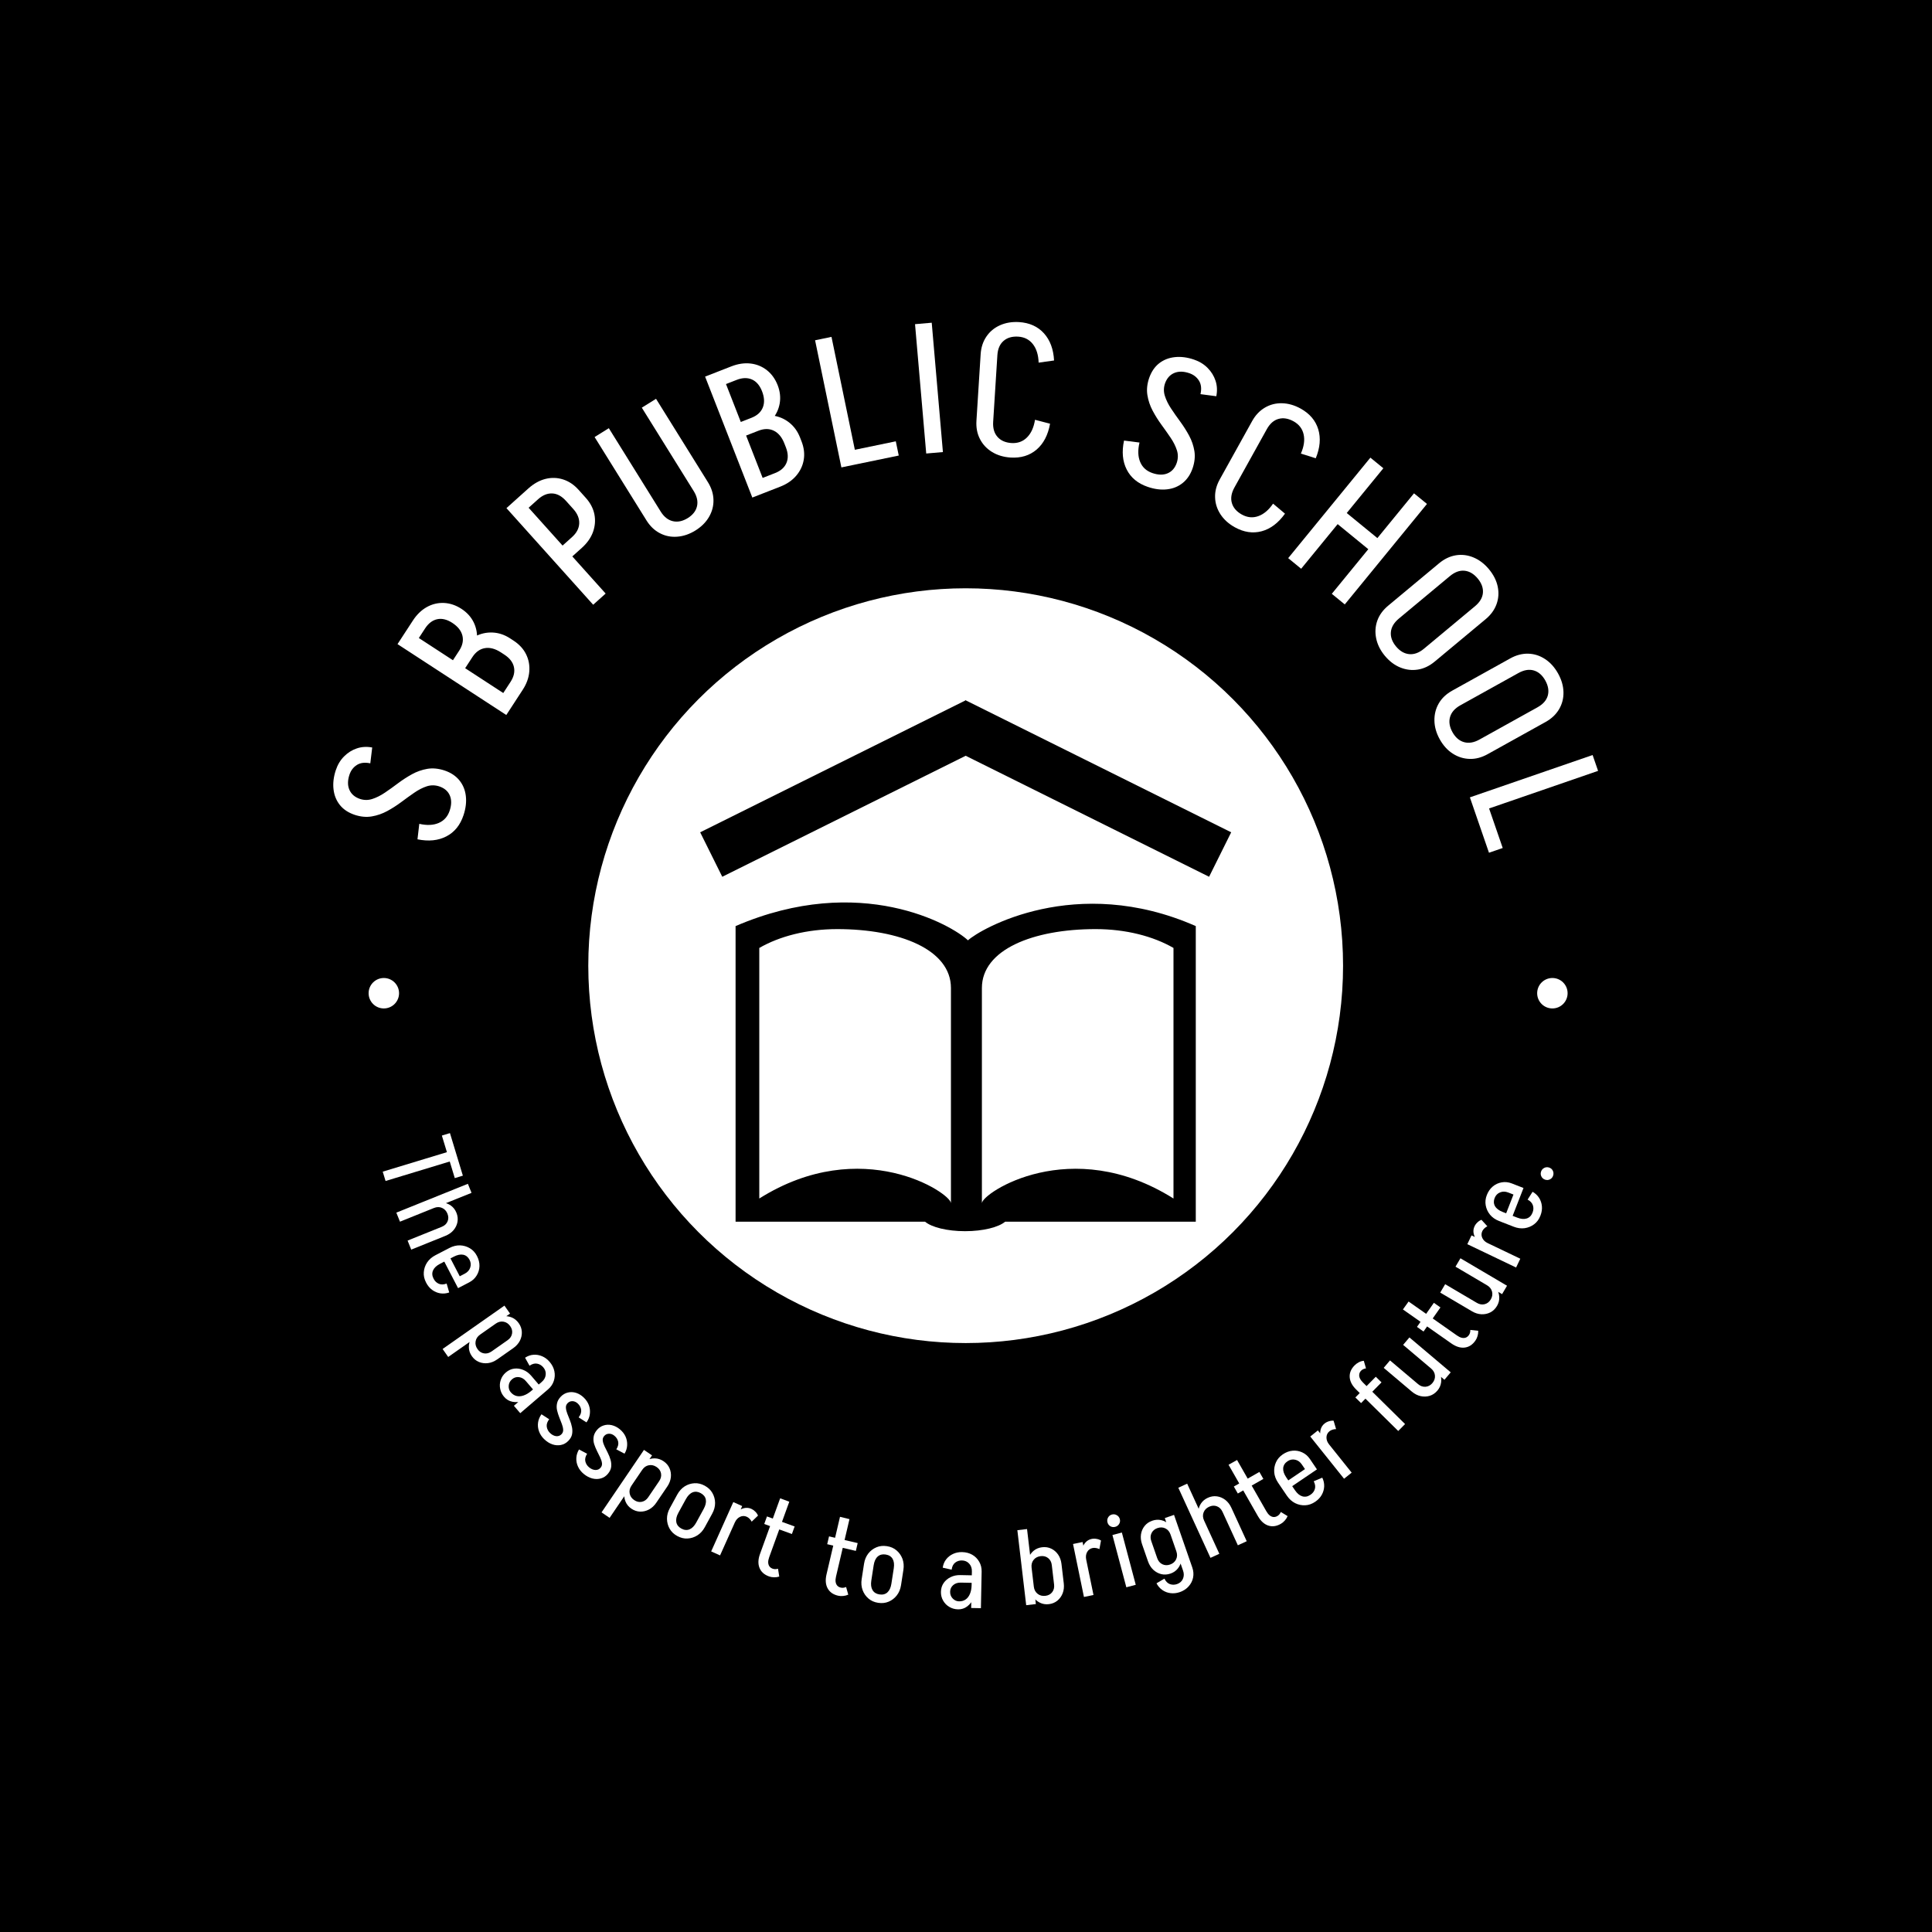 <svg xmlns="http://www.w3.org/2000/svg" version="1.1" xmlns:xlink="http://www.w3.org/1999/xlink" xmlns:svgjs="http://svgjs.dev/svgjs" width="1500" height="1500" viewBox="0 0 1500 1500"><rect width="1500" height="1500" fill="#000000"></rect><g transform="matrix(0.667,0,0,0.667,249.5,249.5)"><svg viewBox="0 0 280 280" data-background-color="#ffffff" preserveAspectRatio="xMidYMid meet" height="1500" width="1500" xmlns="http://www.w3.org/2000/svg" xmlns:xlink="http://www.w3.org/1999/xlink"><g id="tight-bounds" transform="matrix(1,0,0,1,0.14,0.14)"><svg viewBox="0 0 279.72 279.72" height="279.72" width="279.72"><g><svg viewBox="0 0 279.72 279.72" height="279.72" width="279.72"><g><svg viewBox="0 0 279.72 279.72" height="279.72" width="279.72"><g id="textblocktransform"><svg viewBox="0 0 279.72 279.72" height="279.72" width="279.72" id="textblock"><g><svg viewBox="0 0 279.72 279.72" height="279.72" width="279.72"><g transform="matrix(1,0,0,1,57.447,57.447)"><svg viewBox="0 0 164.827 164.827" height="164.827" width="164.827"><g id="icon-0"><circle r="82" cx="82.413" cy="82.413" fill="#ffffff" data-fill-palette-color="accent"></circle><svg xmlns="http://www.w3.org/2000/svg" xmlns:xlink="http://www.w3.org/1999/xlink" version="1.1" x="24.724" y="24.724" viewBox="0 0 100 100" enable-background="new 0 0 100 100" xml:space="preserve" height="115.379" width="115.379" class="icon-xg-0" data-fill-palette-color="quaternary" id="xg-0"><polygon points="95.84,33.255 50,10.469 4.16,33.255 0,24.883 49.935,0.059 49.955,0 50,0.026 50.045,0 50.065,0.059 100,24.883 " fill="#000000" data-fill-palette-color="quaternary"></polygon><path d="M50.43 45.228c-3.001-2.865-20.215-12.826-43.763-2.683 0 0.163 0 2.969 0 7.266V98.21H42.35c1.218 1.041 4.128 1.79 7.533 1.79 3.418 0 6.321-0.749 7.552-1.79h35.898V49.811c0-4.297 0-7.103 0-7.266C70.749 32.598 52.708 43.125 50.43 45.228zM47.227 94.739c0-1.907-16.745-13.06-36.094-0.892V46.66c3.828-2.207 8.984-3.548 14.674-3.548 11.836 0 21.419 3.88 21.419 11.094V94.739zM89.134 93.848c-19.336-12.168-36.08-1.016-36.08 0.892V54.206c0-7.214 9.59-11.094 21.412-11.094 5.69 0 10.847 1.341 14.668 3.548V93.848z" fill="#000000" data-fill-palette-color="quaternary"></path></svg></g></svg></g><g id="text-0"><path d="M26.666 97.461l-1.146 3.456c-0.938-0.311-1.856-0.321-2.752-0.03-0.899 0.297-1.803 0.759-2.712 1.386-0.909 0.627-1.849 1.303-2.819 2.03-0.979 0.731-1.999 1.385-3.061 1.961-1.062 0.576-2.179 0.964-3.35 1.163-1.18 0.204-2.427 0.088-3.742-0.347v0l1.146-3.456c0.913 0.302 1.818 0.305 2.717 0.008 0.897-0.291 1.806-0.747 2.728-1.37 0.922-0.623 1.869-1.3 2.841-2.034 0.97-0.727 1.98-1.38 3.029-1.96 1.049-0.58 2.164-0.972 3.344-1.176 1.178-0.198 2.437-0.075 3.777 0.369zM8.306 103.649l-1.145 3.456c-1.398-0.463-2.483-1.173-3.257-2.131-0.778-0.966-1.243-2.105-1.397-3.416-0.158-1.32 0.007-2.714 0.494-4.182v0l2.968 0.983c-0.421 1.27-0.422 2.375-0.004 3.314 0.418 0.939 1.199 1.598 2.341 1.976zM25.444 100.892l1.145-3.456c1.366 0.453 2.445 1.161 3.238 2.124 0.793 0.964 1.267 2.098 1.422 3.404 0.162 1.307-0.005 2.708-0.5 4.201v0l-3.006-0.996c0.421-1.27 0.428-2.373 0.023-3.307-0.406-0.935-1.18-1.591-2.322-1.97zM10.911 92.453l-0.418 3.442c-1.185-0.251-2.159-0.131-2.924 0.36-0.765 0.49-1.298 1.192-1.6 2.104v0l-2.968-0.983c0.393-1.187 0.992-2.182 1.796-2.985 0.798-0.805 1.72-1.385 2.766-1.74 1.045-0.355 2.162-0.421 3.348-0.198zM20.747 112.404l0.393-3.365c1.646 0.376 3.052 0.313 4.216-0.187 1.164-0.5 1.96-1.394 2.387-2.683v0l3.006 0.996c-0.713 2.151-1.954 3.684-3.723 4.6-1.763 0.917-3.856 1.131-6.279 0.639z" fill="#ffffff" data-fill-palette-color="primary"></path><path d="M32.291 73.034v0l-2.484-1.619c0.727-1.115 0.961-2.207 0.701-3.274-0.263-1.062-0.997-1.986-2.202-2.772v0l1.987-3.05c1.206 0.786 2.099 1.773 2.681 2.962 0.572 1.191 0.804 2.466 0.697 3.825-0.105 1.368-0.565 2.677-1.38 3.928zM43.606 79.926l-2.12 3.253-2.644-1.724 2.119-3.253zM32.681 72.806l-2.12 3.253-2.654-1.728 2.12-3.254zM41.637 69.241l-1.988 3.05-0.803-0.523 1.988-3.05zM40.868 68.74l-1.988 3.05c-1.228-0.8-2.387-1.11-3.476-0.929-1.089 0.181-1.997 0.829-2.723 1.945v0l-2.485-1.618c0.815-1.251 1.83-2.198 3.045-2.844 1.211-0.639 2.484-0.93 3.817-0.871 1.334 0.059 2.604 0.481 3.81 1.267zM22.396 66.587l-1.899 2.915-2.645-1.724 1.9-2.915zM30.327 62.341v0l-1.987 3.05c-1.166-0.76-2.265-1.031-3.299-0.813-1.036 0.223-1.918 0.893-2.645 2.009v0l-2.644-1.724c0.844-1.296 1.853-2.271 3.026-2.927 1.17-0.65 2.414-0.947 3.734-0.889 1.315 0.063 2.587 0.494 3.815 1.294zM39.615 72.269l1.988-3.05c1.251 0.815 2.165 1.808 2.742 2.978 0.577 1.171 0.809 2.429 0.694 3.775-0.111 1.34-0.588 2.658-1.433 3.954v0l-2.645-1.724c0.727-1.115 0.973-2.195 0.739-3.239-0.229-1.04-0.924-1.938-2.085-2.694zM42.032 82.342l-1.988 3.051-23.635-15.401 1.988-3.05z" fill="#ffffff" data-fill-palette-color="primary"></path><path d="M46.982 38.488l-3.039 2.728-2.109-2.349 3.04-2.728zM56.475 49.063l-3.04 2.728-2.115-2.356 3.039-2.729zM57.338 38.232l-2.71 2.432-1.603-1.786 2.709-2.432zM55.734 36.446v0l-2.709 2.432c-0.93-1.036-1.927-1.578-2.991-1.625-1.064-0.048-2.091 0.373-3.082 1.262v0l-2.108-2.349c1.171-1.051 2.408-1.741 3.711-2.071 1.298-0.325 2.575-0.287 3.829 0.113 1.254 0.401 2.371 1.147 3.35 2.238zM54.601 40.634l2.71-2.432c0.997 1.111 1.623 2.306 1.877 3.587 0.25 1.275 0.151 2.548-0.298 3.819-0.459 1.27-1.274 2.431-2.445 3.482v0l-2.116-2.357c0.991-0.889 1.51-1.875 1.56-2.958 0.049-1.083-0.38-2.13-1.288-3.141zM61.631 59.004l-2.709 2.432-18.844-20.992 2.709-2.432z" fill="#ffffff" data-fill-palette-color="primary"></path><path d="M83.873 34.836l-3.092 1.923-11.291-18.145 3.092-1.923zM73.614 41.219l-3.091 1.924-11.291-18.145 3.091-1.924zM80.76 36.725l3.091-1.923c0.774 1.244 1.177 2.522 1.209 3.832 0.035 1.316-0.287 2.554-0.967 3.715-0.671 1.162-1.663 2.151-2.976 2.968v0l-1.673-2.689c1.13-0.703 1.812-1.575 2.044-2.614 0.232-1.039-0.01-2.136-0.728-3.289zM70.502 43.109v0l3.091-1.924c0.718 1.153 1.6 1.852 2.646 2.095 1.046 0.244 2.138 0.012 3.274-0.695v0l1.673 2.689c-1.313 0.817-2.647 1.275-4.003 1.375-1.352 0.105-2.611-0.149-3.777-0.763-1.162-0.607-2.13-1.533-2.904-2.777z" fill="#ffffff" data-fill-palette-color="primary"></path><path d="M94.388 23.582v0l-1.078-2.762c1.24-0.484 2.065-1.236 2.476-2.255 0.404-1.017 0.345-2.195-0.179-3.535v0l3.391-1.325c0.523 1.34 0.675 2.663 0.457 3.969-0.228 1.302-0.781 2.474-1.659 3.517-0.881 1.052-2.017 1.849-3.408 2.391zM99.581 35.771l-3.617 1.412-1.148-2.94 3.617-1.413zM94.838 23.624l-3.617 1.412-1.152-2.95 3.617-1.412zM104.196 25.935l-3.391 1.324-0.349-0.892 3.392-1.325zM103.862 25.08l-3.391 1.324c-0.533-1.365-1.295-2.291-2.287-2.777-0.991-0.486-2.107-0.487-3.346-0.003v0l-1.079-2.762c1.39-0.543 2.767-0.723 4.131-0.541 1.357 0.185 2.561 0.689 3.611 1.513 1.051 0.824 1.838 1.906 2.361 3.246zM90.093 12.581l-3.242 1.266-1.148-2.941 3.241-1.265zM99.013 13.743v0l-3.391 1.324c-0.506-1.296-1.243-2.157-2.21-2.58-0.973-0.421-2.079-0.39-3.319 0.094v0l-1.149-2.94c1.441-0.563 2.829-0.769 4.165-0.62 1.33 0.152 2.514 0.635 3.554 1.449 1.033 0.816 1.817 1.907 2.35 3.273zM100.79 27.222l3.392-1.325c0.543 1.39 0.709 2.73 0.496 4.018-0.212 1.288-0.756 2.446-1.631 3.474-0.87 1.025-2.025 1.819-3.466 2.382v0l-1.148-2.941c1.24-0.484 2.068-1.219 2.484-2.204 0.419-0.979 0.376-2.114-0.127-3.404zM96.894 36.82l-3.391 1.324-10.261-26.276 3.391-1.325z" fill="#ffffff" data-fill-palette-color="primary"></path><path d="M125.318 29.017l-10.074 2.084-0.64-3.092 10.074-2.084zM116.419 30.858l-3.565 0.737-5.715-27.624 3.565-0.738z" fill="#ffffff" data-fill-palette-color="primary"></path><path d="M134.914 28.262l-3.627 0.314-2.431-28.104 3.628-0.314z" fill="#ffffff" data-fill-palette-color="primary"></path><path d="M145.831 21.724l-3.634-0.23 0.917-14.504 3.634 0.23zM146.748 7.22l-3.634-0.23c0.092-1.463 0.51-2.74 1.253-3.832 0.736-1.085 1.72-1.902 2.954-2.45 1.241-0.555 2.633-0.783 4.177-0.686v0l-0.2 3.16c-1.329-0.084-2.396 0.222-3.201 0.92-0.812 0.696-1.262 1.736-1.349 3.118zM142.2 21.454v0l3.633 0.23c-0.087 1.382 0.227 2.477 0.945 3.283 0.71 0.806 1.73 1.251 3.058 1.336v0l-0.199 3.15c-1.543-0.098-2.895-0.503-4.057-1.216-1.154-0.713-2.028-1.651-2.621-2.814-0.601-1.156-0.854-2.479-0.759-3.969zM159.065 8.363l-3.354 0.465c-0.055-1.688-0.472-3.028-1.252-4.021-0.779-0.999-1.846-1.542-3.201-1.627v0l0.2-3.161c2.261 0.143 4.063 0.954 5.404 2.434 1.335 1.472 2.07 3.442 2.203 5.91zM154.925 21.248v0l3.271 0.854c-0.445 2.458-1.423 4.333-2.932 5.625-1.517 1.292-3.406 1.866-5.668 1.724v0l0.2-3.151c1.355 0.086 2.483-0.318 3.381-1.211 0.899-0.893 1.481-2.173 1.748-3.841z" fill="#ffffff" data-fill-palette-color="primary"></path><path d="M189.151 31.834l-3.445-1.181c0.32-0.935 0.34-1.852 0.059-2.752-0.288-0.902-0.741-1.81-1.358-2.725-0.617-0.915-1.285-1.862-2.002-2.84-0.721-0.986-1.364-2.013-1.929-3.081-0.565-1.068-0.942-2.188-1.13-3.362-0.192-1.182-0.064-2.428 0.386-3.738v0l3.444 1.181c-0.312 0.91-0.324 1.815-0.036 2.717 0.282 0.9 0.729 1.813 1.342 2.741 0.613 0.928 1.281 1.882 2.005 2.862 0.717 0.978 1.36 1.994 1.929 3.049 0.569 1.055 0.95 2.174 1.143 3.356 0.186 1.18 0.05 2.437-0.408 3.773zM183.15 13.412l-3.444-1.18c0.477-1.393 1.199-2.471 2.164-3.235 0.974-0.768 2.117-1.222 3.43-1.362 1.322-0.144 2.714 0.034 4.177 0.536v0l-1.014 2.957c-1.266-0.434-2.37-0.446-3.313-0.037-0.943 0.409-1.61 1.183-2 2.321zM185.733 30.577l3.444 1.18c-0.466 1.361-1.186 2.433-2.158 3.216-0.972 0.783-2.111 1.245-3.418 1.388-1.309 0.148-2.708-0.032-4.196-0.543v0l1.027-2.995c1.266 0.434 2.368 0.453 3.307 0.056 0.939-0.396 1.603-1.163 1.994-2.302zM194.319 16.131l-3.438-0.453c0.263-1.182 0.153-2.158-0.329-2.928-0.483-0.77-1.179-1.31-2.089-1.622v0l1.014-2.957c1.183 0.405 2.172 1.014 2.967 1.827 0.797 0.806 1.368 1.734 1.711 2.783 0.344 1.049 0.399 2.166 0.164 3.35zM174.269 25.764l3.361 0.427c-0.392 1.642-0.345 3.048 0.143 4.217 0.488 1.169 1.374 1.974 2.659 2.415v0l-1.027 2.995c-2.143-0.735-3.664-1.991-4.561-3.77-0.899-1.772-1.091-3.867-0.575-6.284z" fill="#ffffff" data-fill-palette-color="primary"></path><path d="M198.236 35.996l-3.183-1.767 7.055-12.706 3.183 1.767zM205.291 23.29l-3.183-1.767c0.712-1.281 1.637-2.256 2.776-2.923 1.13-0.664 2.37-0.979 3.721-0.945 1.359 0.032 2.715 0.423 4.066 1.173v0l-1.537 2.769c-1.164-0.646-2.259-0.828-3.286-0.544-1.032 0.28-1.885 1.026-2.557 2.237zM195.072 34.193v0l3.184 1.768c-0.672 1.211-0.858 2.335-0.557 3.371 0.295 1.033 1.025 1.873 2.189 2.519v0l-1.532 2.76c-1.352-0.751-2.399-1.697-3.142-2.84-0.736-1.139-1.123-2.362-1.159-3.667-0.046-1.302 0.293-2.606 1.017-3.911zM215.925 29.61l-3.229-1.02c0.675-1.548 0.873-2.937 0.596-4.168-0.275-1.237-1.006-2.185-2.193-2.845v0l1.537-2.768c1.981 1.1 3.26 2.606 3.836 4.518 0.574 1.903 0.391 3.997-0.547 6.283zM206.654 39.471v0l2.588 2.175c-1.457 2.029-3.145 3.303-5.064 3.821-1.924 0.516-3.877 0.224-5.858-0.876v0l1.533-2.76c1.187 0.659 2.379 0.779 3.573 0.358 1.195-0.421 2.271-1.327 3.228-2.718z" fill="#ffffff" data-fill-palette-color="primary"></path><path d="M228.273 50.125l-9.477-7.752 1.973-2.412 9.477 7.752zM222.231 61.366l-2.818-2.305 17.86-21.835 2.819 2.305zM212.754 53.614l-2.818-2.305 17.86-21.835 2.818 2.305z" fill="#ffffff" data-fill-palette-color="primary"></path><path d="M241.743 73.81l-2.33-2.798 11.138-9.273 2.33 2.798zM233.961 64.462l-2.33-2.798 11.138-9.272 2.33 2.798zM252.85 64.563v0l-2.33-2.798c1.064-0.886 1.64-1.86 1.728-2.921 0.087-1.061-0.295-2.104-1.146-3.127v0l2.434-2.026c1.007 1.209 1.648 2.473 1.923 3.792 0.277 1.31 0.194 2.581-0.248 3.816-0.447 1.239-1.234 2.327-2.361 3.264zM245.068 55.216l-2.33-2.799c1.126-0.938 2.339-1.514 3.639-1.729 1.298-0.206 2.571-0.049 3.817 0.47 1.256 0.521 2.378 1.375 3.368 2.564v0l-2.434 2.026c-0.856-1.028-1.814-1.596-2.874-1.702-1.06-0.106-2.122 0.283-3.186 1.17zM239.444 70.986l2.33 2.798c-1.147 0.955-2.363 1.534-3.647 1.737-1.289 0.207-2.557 0.06-3.805-0.441-1.258-0.502-2.39-1.357-3.396-2.566v0l2.434-2.027c0.852 1.023 1.813 1.584 2.882 1.682 1.07 0.098 2.137-0.296 3.202-1.183zM231.662 61.639v0l2.33 2.798c-1.064 0.886-1.646 1.864-1.744 2.934-0.098 1.07 0.281 2.119 1.138 3.147v0l-2.434 2.027c-0.989-1.188-1.621-2.452-1.895-3.79-0.275-1.328-0.196-2.61 0.237-3.845 0.432-1.226 1.221-2.316 2.368-3.271z" fill="#ffffff" data-fill-palette-color="primary"></path><path d="M253.236 93.925l-1.769-3.182 12.669-7.039 1.768 3.183zM247.328 83.293l-1.768-3.183 12.669-7.038 1.768 3.182zM265.869 86.906v0l-1.768-3.183c1.211-0.673 1.958-1.522 2.241-2.548 0.283-1.027 0.102-2.122-0.545-3.286v0l2.769-1.538c0.764 1.375 1.159 2.737 1.184 4.084 0.028 1.338-0.29 2.572-0.954 3.703-0.67 1.134-1.646 2.057-2.927 2.768zM259.962 76.274l-1.768-3.183c1.281-0.712 2.58-1.053 3.896-1.023 1.314 0.039 2.535 0.43 3.663 1.173 1.137 0.745 2.081 1.794 2.832 3.145v0l-2.768 1.538c-0.65-1.17-1.485-1.905-2.507-2.207-1.021-0.302-2.137-0.116-3.348 0.557zM251.503 90.723l1.768 3.183c-1.305 0.725-2.607 1.068-3.906 1.027-1.305-0.037-2.524-0.417-3.657-1.141-1.142-0.727-2.095-1.778-2.859-3.153v0l2.768-1.538c0.647 1.164 1.486 1.893 2.52 2.188 1.033 0.295 2.155 0.106 3.366-0.566zM245.595 80.091v0l1.769 3.182c-1.211 0.673-1.964 1.526-2.259 2.559-0.295 1.033-0.118 2.135 0.532 3.304v0l-2.769 1.538c-0.751-1.352-1.137-2.71-1.157-4.076-0.023-1.356 0.293-2.601 0.949-3.734 0.652-1.124 1.631-2.048 2.935-2.773z" fill="#ffffff" data-fill-palette-color="primary"></path><path d="M253.565 115.32l-3.354-9.725 2.985-1.03 3.353 9.726zM250.603 106.729l-1.187-3.442 26.667-9.197 1.187 3.442z" fill="#ffffff" data-fill-palette-color="primary"></path><path d="M10.129 145.845c0-1.826 1.48-3.307 3.307-3.306 1.826 0 3.307 1.48 3.307 3.306 0 1.826-1.48 3.307-3.307 3.307-1.826 0-3.307-1.48-3.307-3.307z" fill="#ffffff" data-fill-palette-color="primary"></path><path d="M264.035 145.845c0-1.826 1.48-3.307 3.307-3.306 1.826 0 3.307 1.48 3.306 3.306 0 1.826-1.48 3.307-3.306 3.307-1.826 0-3.307-1.48-3.307-3.307z" fill="#ffffff" data-fill-palette-color="primary"></path></g><g id="text-1"><path d="M28.853 186.018l-2.808-9.245 1.757-0.533 2.807 9.245zM13.812 186.644l-0.616-2.027 15.702-4.768 0.615 2.027z" fill="#ffffff" data-fill-palette-color="primary"></path><path d="M16.943 195.485l-0.792-1.964 10.898-4.393 0.792 1.964zM19.39 201.556l-0.792-1.964 7.428-2.994 0.791 1.964zM26.817 198.562l-0.791-1.964c0.605-0.244 1.022-0.629 1.251-1.157 0.23-0.527 0.225-1.087-0.013-1.68v0l1.949-0.209c0.269 0.667 0.344 1.329 0.224 1.986-0.119 0.657-0.404 1.254-0.855 1.791-0.459 0.533-1.048 0.944-1.765 1.233zM24.324 192.51l-0.347-0.86c0.736-0.297 1.455-0.409 2.158-0.338 0.707 0.063 1.33 0.287 1.869 0.672 0.539 0.384 0.942 0.907 1.209 1.568v0l-1.949 0.209c-0.249-0.617-0.645-1.041-1.187-1.272-0.545-0.237-1.129-0.23-1.753 0.021zM16.943 195.485l-0.792-1.964 15.547-6.267 0.792 1.965z" fill="#ffffff" data-fill-palette-color="primary"></path><path d="M29.564 209.926l-3.657-7.045 1.342-0.697 3.657 7.045zM22.644 208.768l-0.055-0.107 1.629-0.846 0.055 0.107zM25.622 204.654l-0.976-1.88 3.035-1.575 0.976 1.88zM30.906 209.229l-0.976-1.88 1.075-0.557 0.975 1.879zM31.98 208.671v0l-0.975-1.879c0.609-0.316 1.008-0.758 1.197-1.327 0.199-0.565 0.148-1.137-0.152-1.716v0l1.611-0.837c0.387 0.746 0.571 1.487 0.553 2.225-0.019 0.737-0.222 1.418-0.61 2.044-0.378 0.628-0.92 1.125-1.624 1.49zM27.081 208.931v0l0.562 1.935c-0.634 0.223-1.275 0.287-1.924 0.192-0.645-0.104-1.235-0.351-1.77-0.74-0.535-0.389-0.97-0.905-1.305-1.55v0l1.629-0.846c0.257 0.495 0.629 0.848 1.117 1.057 0.487 0.209 1.051 0.193 1.691-0.048zM28.639 203.088l-0.976-1.88c0.788-0.409 1.567-0.601 2.337-0.577 0.773 0.03 1.485 0.241 2.134 0.631 0.646 0.384 1.16 0.943 1.541 1.677v0l-1.611 0.837c-0.316-0.609-0.773-0.978-1.37-1.107-0.6-0.12-1.285 0.02-2.055 0.419zM24.646 202.774v0l0.976 1.88c-0.758 0.393-1.257 0.869-1.498 1.426-0.244 0.566-0.208 1.153 0.108 1.762v0l-1.629 0.845c-0.381-0.734-0.543-1.476-0.485-2.225 0.055-0.756 0.295-1.46 0.721-2.113 0.435-0.65 1.038-1.175 1.807-1.575z" fill="#ffffff" data-fill-palette-color="primary"></path><path d="M26.208 223.147l3.831-2.687 1.216 1.734-3.831 2.687zM39.642 213.724l1.216 1.734-9.619 6.747-1.216-1.734zM40.337 221.231l1.217 1.734-3.485 2.444-1.216-1.734zM36.853 223.675v0l1.216 1.734c-0.639 0.448-1.304 0.717-1.995 0.809-0.696 0.086-1.354 0.001-1.976-0.253-0.616-0.258-1.131-0.681-1.544-1.27v0l1.237-1.521c0.367 0.523 0.834 0.832 1.402 0.927 0.573 0.091 1.126-0.051 1.66-0.426zM33.827 219.256v0l0.533 0.76c-0.556 0.39-0.883 0.878-0.981 1.464-0.107 0.585 0.03 1.149 0.412 1.694v0l-1.237 1.521c-0.409-0.583-0.623-1.21-0.64-1.879-0.023-0.665 0.128-1.31 0.455-1.933 0.328-0.633 0.814-1.175 1.458-1.627zM41.554 222.965l-1.217-1.734c0.534-0.375 0.853-0.845 0.957-1.41 0.104-0.566-0.027-1.11-0.394-1.633v0l1.851-0.646c0.413 0.589 0.636 1.217 0.669 1.884 0.033 0.667-0.11 1.313-0.427 1.938-0.327 0.623-0.806 1.157-1.439 1.601zM37.753 217.635l-0.533-0.759c0.65-0.456 1.325-0.728 2.026-0.818 0.703-0.099 1.36-0.022 1.973 0.231 0.612 0.252 1.123 0.67 1.532 1.253v0l-1.851 0.646c-0.382-0.545-0.864-0.868-1.444-0.971-0.585-0.107-1.152 0.032-1.703 0.418z" fill="#ffffff" data-fill-palette-color="primary"></path><path d="M43.074 237.095l-1.378-1.609 6.084-5.207 1.377 1.609zM39.579 233.555v0l1.43-1.012c0.363 0.424 0.781 0.695 1.253 0.813 0.472 0.118 0.983 0.083 1.532-0.103 0.558-0.186 1.121-0.521 1.687-1.007v0l0.707 0.763c-0.797 0.682-1.611 1.158-2.443 1.427-0.836 0.264-1.62 0.325-2.353 0.182-0.723-0.142-1.328-0.496-1.813-1.063zM41.009 232.543l-1.43 1.012c-0.455-0.531-0.743-1.121-0.864-1.769-0.131-0.649-0.089-1.287 0.127-1.915 0.206-0.628 0.575-1.169 1.106-1.623v0l1.352 1.471c-0.449 0.385-0.693 0.855-0.732 1.409-0.038 0.555 0.109 1.027 0.441 1.415zM41.3 229.719l-1.352-1.471c0.552-0.472 1.155-0.75 1.809-0.833 0.655-0.083 1.308 0.009 1.961 0.274 0.653 0.256 1.237 0.685 1.752 1.287v0l-1.169 1.147c-0.424-0.495-0.917-0.782-1.478-0.858-0.571-0.078-1.079 0.074-1.523 0.454zM46.557 232.759l-2.256-2.636 1.169-1.147 2.329 2.72zM46.188 233.009l-0.707-0.763 2.284-1.954 0.675 0.789zM49.119 231.92v0l-1.377-1.609c0.521-0.446 0.809-0.967 0.865-1.563 0.065-0.596-0.114-1.141-0.539-1.637v0l1.38-1.181c0.547 0.638 0.894 1.319 1.043 2.041 0.149 0.722 0.106 1.432-0.129 2.129-0.226 0.698-0.64 1.305-1.243 1.82zM45.09 226.78v0l-0.967-1.735c0.588-0.388 1.201-0.603 1.838-0.644 0.633-0.046 1.257 0.062 1.871 0.324 0.614 0.262 1.159 0.672 1.635 1.228v0l-1.379 1.181c-0.376-0.439-0.825-0.705-1.347-0.799-0.517-0.097-1.067 0.051-1.651 0.445z" fill="#ffffff" data-fill-palette-color="primary"></path><path d="M52.032 241.677v0c0.272-0.28 0.395-0.61 0.371-0.99-0.02-0.375-0.116-0.792-0.29-1.251-0.173-0.459-0.358-0.934-0.555-1.425-0.197-0.501-0.357-1.008-0.479-1.52-0.117-0.517-0.12-1.03-0.008-1.54 0.107-0.515 0.38-0.999 0.82-1.453v0c0 0 0.048 0.047 0.145 0.141 0.096 0.094 0.219 0.213 0.369 0.358 0.15 0.145 0.297 0.288 0.441 0.429 0.145 0.141 0.268 0.26 0.369 0.358 0.096 0.094 0.145 0.141 0.145 0.141v0c-0.267 0.275-0.388 0.602-0.364 0.982 0.02 0.385 0.116 0.802 0.29 1.251 0.178 0.454 0.368 0.934 0.57 1.44 0.202 0.506 0.355 1.015 0.457 1.527 0.107 0.517 0.115 1.03 0.023 1.54-0.093 0.501-0.366 0.985-0.821 1.452v0c0 0-0.048-0.047-0.145-0.14-0.101-0.098-0.227-0.22-0.376-0.365-0.15-0.145-0.297-0.288-0.441-0.429-0.145-0.141-0.268-0.26-0.369-0.358-0.101-0.098-0.152-0.148-0.152-0.148zM48.26 242.723v0l1.286-1.324c0.41 0.398 0.848 0.627 1.315 0.687 0.467 0.05 0.857-0.086 1.171-0.409v0l1.483 1.44c-0.454 0.468-0.985 0.763-1.592 0.887-0.602 0.128-1.221 0.084-1.856-0.13-0.636-0.214-1.238-0.598-1.807-1.151zM53.36 234.925l-1.469-1.427c0.445-0.458 0.959-0.756 1.542-0.892 0.578-0.142 1.173-0.117 1.784 0.074 0.612 0.2 1.168 0.544 1.67 1.031v0l-1.279 1.316c-0.347-0.337-0.73-0.517-1.149-0.539-0.428-0.022-0.795 0.123-1.099 0.437zM47.689 237.332l1.678 1.082c-0.42 0.539-0.598 1.074-0.533 1.605 0.074 0.531 0.312 0.992 0.712 1.38v0l-1.286 1.324c-0.511-0.497-0.881-1.062-1.109-1.695-0.228-0.634-0.294-1.275-0.199-1.923 0.095-0.639 0.341-1.229 0.737-1.773zM57.465 239.094l-1.699-1.088c0.429-0.558 0.612-1.098 0.547-1.619-0.069-0.517-0.304-0.97-0.705-1.359v0l1.279-1.317c0.521 0.506 0.893 1.069 1.116 1.688 0.213 0.62 0.277 1.254 0.192 1.902-0.081 0.643-0.324 1.241-0.73 1.793z" fill="#ffffff" data-fill-palette-color="primary"></path><path d="M60.546 248.932v0c0.247-0.302 0.341-0.641 0.284-1.018-0.052-0.372-0.184-0.779-0.397-1.222-0.212-0.442-0.438-0.899-0.676-1.372-0.24-0.482-0.443-0.973-0.608-1.472-0.161-0.505-0.208-1.016-0.141-1.534 0.062-0.522 0.292-1.028 0.692-1.518v0c0 0 0.052 0.043 0.156 0.127 0.104 0.085 0.237 0.193 0.399 0.325 0.161 0.132 0.32 0.261 0.477 0.389 0.156 0.128 0.289 0.236 0.398 0.326 0.104 0.085 0.156 0.128 0.156 0.127v0c-0.242 0.297-0.335 0.634-0.277 1.01 0.053 0.382 0.185 0.789 0.396 1.222 0.216 0.437 0.447 0.899 0.692 1.385 0.245 0.486 0.441 0.98 0.587 1.481 0.152 0.506 0.203 1.016 0.155 1.533-0.049 0.507-0.28 1.013-0.692 1.518v0c0 0-0.052-0.043-0.156-0.128-0.109-0.089-0.245-0.2-0.406-0.331-0.161-0.132-0.32-0.261-0.477-0.389-0.156-0.128-0.289-0.236-0.398-0.325-0.109-0.089-0.164-0.134-0.164-0.134zM56.878 250.299v0l1.167-1.429c0.443 0.361 0.899 0.552 1.369 0.57 0.469 0.01 0.846-0.16 1.132-0.508v0l1.601 1.307c-0.412 0.505-0.916 0.845-1.509 1.02-0.589 0.179-1.209 0.189-1.861 0.031-0.652-0.159-1.285-0.489-1.899-0.991zM61.286 242.09l-1.586-1.294c0.404-0.495 0.89-0.836 1.459-1.023 0.564-0.191 1.158-0.218 1.784-0.08 0.627 0.147 1.211 0.441 1.753 0.883v0l-1.161 1.423c-0.375-0.306-0.772-0.452-1.191-0.439-0.429 0.015-0.781 0.191-1.058 0.53zM55.844 244.978l1.765 0.932c-0.372 0.573-0.503 1.121-0.393 1.646 0.12 0.523 0.396 0.961 0.829 1.314v0l-1.167 1.429c-0.552-0.451-0.969-0.982-1.251-1.593-0.282-0.612-0.403-1.245-0.364-1.899 0.04-0.644 0.234-1.254 0.581-1.829zM65.735 245.89l-1.786-0.937c0.38-0.593 0.515-1.146 0.405-1.661-0.114-0.509-0.387-0.94-0.819-1.293v0l1.161-1.423c0.563 0.459 0.982 0.988 1.257 1.586 0.266 0.599 0.384 1.225 0.355 1.878-0.025 0.648-0.216 1.264-0.573 1.85z" fill="#ffffff" data-fill-palette-color="primary"></path><path d="M60.74 258.649l2.629-3.872 1.752 1.19-2.629 3.872zM69.958 245.074l1.752 1.19-6.6 9.72-1.752-1.19zM73.271 251.846l1.752 1.19-2.391 3.521-1.752-1.19zM70.88 255.367v0l1.752 1.19c-0.438 0.645-0.964 1.133-1.579 1.464-0.62 0.327-1.266 0.482-1.936 0.464-0.667-0.022-1.299-0.236-1.894-0.64v0l0.617-1.86c0.528 0.359 1.075 0.482 1.639 0.369 0.568-0.118 1.035-0.447 1.401-0.987zM66.484 252.309v0l0.767 0.521c-0.381 0.562-0.514 1.134-0.398 1.717 0.107 0.585 0.436 1.064 0.987 1.438v0l-0.617 1.86c-0.59-0.4-1.011-0.91-1.266-1.529-0.258-0.614-0.344-1.27-0.26-1.969 0.083-0.708 0.345-1.387 0.787-2.038zM75.023 253.036l-1.752-1.19c0.366-0.54 0.498-1.092 0.395-1.658-0.103-0.566-0.419-1.028-0.948-1.387v0l1.502-1.26c0.595 0.404 1.026 0.912 1.293 1.524 0.267 0.612 0.363 1.267 0.288 1.964-0.084 0.699-0.344 1.368-0.778 2.007zM69.58 249.401l-0.768-0.521c0.446-0.656 0.98-1.151 1.605-1.483 0.622-0.342 1.264-0.503 1.926-0.485 0.662 0.019 1.288 0.228 1.877 0.629v0l-1.502 1.26c-0.551-0.374-1.116-0.506-1.694-0.395-0.585 0.107-1.066 0.438-1.444 0.995z" fill="#ffffff" data-fill-palette-color="primary"></path><path d="M83.158 261.899l-1.858-1.017 1.642-2.999 1.858 1.017zM77.425 258.761l-1.857-1.017 1.642-2.999 1.857 1.017zM82.355 254.503l-0.124-0.068 0.882-1.61 0.123 0.068zM77.255 263.818l-0.124-0.067 0.887-1.619 0.123 0.068zM79.058 255.779l-1.858-1.017c0.417-0.761 0.955-1.352 1.614-1.772 0.662-0.412 1.372-0.636 2.128-0.674 0.751-0.041 1.489 0.137 2.215 0.533v0l-0.882 1.61c-0.602-0.329-1.185-0.384-1.749-0.164-0.562 0.229-1.052 0.724-1.468 1.484zM84.79 258.918v0l-1.858-1.017c0.417-0.761 0.573-1.438 0.469-2.032-0.113-0.591-0.477-1.054-1.09-1.39v0l0.881-1.61c0.725 0.397 1.273 0.923 1.643 1.578 0.376 0.658 0.569 1.377 0.579 2.156 0.001 0.782-0.207 1.554-0.624 2.315zM75.577 257.726v0l1.858 1.017c-0.41 0.749-0.56 1.422-0.45 2.019 0.116 0.6 0.475 1.065 1.077 1.394v0l-0.887 1.619c-0.725-0.397-1.273-0.923-1.642-1.578-0.376-0.658-0.567-1.38-0.574-2.165-0.004-0.776 0.202-1.545 0.618-2.306zM81.31 260.864l1.858 1.017c-0.417 0.761-0.953 1.349-1.61 1.764-0.665 0.418-1.377 0.645-2.133 0.683-0.751 0.041-1.489-0.137-2.214-0.534v0l0.886-1.619c0.613 0.336 1.201 0.389 1.763 0.161 0.556-0.232 1.039-0.723 1.45-1.472z" fill="#ffffff" data-fill-palette-color="primary"></path><path d="M86.494 267.997l-1.933-0.866 4.808-10.721 1.932 0.866zM89.713 260.819l-0.866-0.388c0.325-0.724 0.734-1.318 1.23-1.78 0.498-0.469 1.028-0.773 1.591-0.912 0.563-0.138 1.102-0.092 1.618 0.14v0l-0.984 1.725c-0.497-0.223-0.989-0.219-1.475 0.013-0.49 0.237-0.861 0.638-1.114 1.202zM94.738 259.348l-1.375 1.317c-0.109-0.218-0.259-0.425-0.451-0.622-0.192-0.197-0.395-0.343-0.61-0.439v0l0.984-1.725c0.325 0.146 0.614 0.349 0.865 0.609 0.261 0.257 0.456 0.544 0.587 0.86z" fill="#ffffff" data-fill-palette-color="primary"></path><path d="M97.159 268.412l-1.991-0.721 4.381-12.1 1.985 0.74zM102.103 263.348l-6.012-2.177 0.594-1.64 6.012 2.177zM95.174 267.672v0l1.992 0.721c-0.153 0.424-0.226 0.801-0.217 1.133 0.015 0.334 0.102 0.616 0.262 0.846 0.166 0.232 0.401 0.403 0.705 0.513v0l-0.8 1.673c-1.024-0.371-1.709-0.987-2.055-1.849-0.346-0.862-0.308-1.874 0.113-3.037zM99.083 270.889v0l0.272 1.708c-0.371 0.116-0.751 0.168-1.14 0.155-0.385-0.003-0.751-0.068-1.099-0.194v0l0.8-1.673c0.19 0.069 0.381 0.102 0.574 0.101 0.187-0.004 0.385-0.036 0.593-0.097z" fill="#ffffff" data-fill-palette-color="primary"></path><path d="M111.679 272.627l-2.062-0.483 2.936-12.53 2.058 0.503zM115.997 267.02l-6.225-1.459 0.398-1.699 6.225 1.459zM109.622 272.124v0l2.062 0.483c-0.103 0.439-0.131 0.822-0.083 1.151 0.054 0.33 0.174 0.6 0.359 0.81 0.192 0.211 0.446 0.353 0.76 0.426v0l-0.598 1.756c-1.061-0.248-1.813-0.78-2.257-1.596-0.444-0.815-0.525-1.825-0.243-3.03zM113.88 274.862v0l0.47 1.664c-0.355 0.159-0.726 0.255-1.114 0.288-0.383 0.042-0.754 0.02-1.114-0.064v0l0.598-1.756c0.196 0.046 0.391 0.057 0.583 0.033 0.186-0.026 0.378-0.081 0.577-0.165z" fill="#ffffff" data-fill-palette-color="primary"></path><path d="M125.809 274.495l-2.094-0.323 0.523-3.379 2.093 0.323zM119.35 273.497l-2.093-0.324 0.522-3.379 2.093 0.324zM122.535 267.815l-0.14-0.022 0.281-1.814 0.139 0.022zM120.912 278.31l-0.139-0.021 0.282-1.824 0.139 0.021zM119.869 270.138l-2.093-0.324c0.133-0.857 0.437-1.596 0.914-2.216 0.482-0.613 1.073-1.066 1.772-1.359 0.692-0.294 1.446-0.379 2.263-0.252v0l-0.28 1.814c-0.678-0.105-1.245 0.042-1.701 0.441-0.451 0.407-0.742 1.038-0.875 1.896zM126.328 271.136v0l-2.093-0.323c0.133-0.857 0.049-1.547-0.252-2.07-0.308-0.517-0.807-0.829-1.498-0.936v0l0.28-1.814c0.817 0.126 1.511 0.434 2.082 0.924 0.577 0.491 1.003 1.101 1.279 1.831 0.267 0.735 0.335 1.532 0.202 2.388zM117.26 273.153v0l2.093 0.324c-0.13 0.844-0.042 1.528 0.265 2.051 0.313 0.525 0.809 0.839 1.486 0.944v0l-0.282 1.824c-0.817-0.126-1.511-0.434-2.081-0.924-0.577-0.491-1.003-1.104-1.277-1.84-0.268-0.729-0.336-1.522-0.204-2.379zM123.719 274.152l2.093 0.323c-0.133 0.857-0.437 1.593-0.913 2.206-0.484 0.619-1.075 1.076-1.773 1.369-0.692 0.294-1.446 0.379-2.264 0.252v0l0.282-1.824c0.691 0.107 1.262-0.043 1.713-0.449 0.444-0.408 0.731-1.033 0.862-1.877z" fill="#ffffff" data-fill-palette-color="primary"></path><path d="M143.17 279.465l-2.118-0.042 0.16-8.006 2.117 0.042zM138.202 279.719v0l0.196-1.741c0.558 0.011 1.038-0.121 1.44-0.395 0.402-0.274 0.716-0.678 0.942-1.212 0.233-0.54 0.356-1.183 0.371-1.929v0l1.04-0.02c-0.021 1.049-0.207 1.973-0.56 2.773-0.359 0.8-0.835 1.426-1.429 1.878-0.587 0.446-1.254 0.661-2 0.646zM138.398 277.978l-0.196 1.741c-0.699-0.014-1.331-0.191-1.896-0.532-0.572-0.334-1.02-0.79-1.345-1.368-0.332-0.572-0.49-1.207-0.476-1.906v0l1.998-0.031c-0.012 0.592 0.177 1.086 0.565 1.484 0.389 0.398 0.839 0.602 1.35 0.612zM136.483 275.882l-1.998 0.031c0.014-0.726 0.209-1.361 0.582-1.905 0.374-0.544 0.877-0.971 1.509-1.281 0.625-0.317 1.334-0.468 2.127-0.452v0l0.078 1.635c-0.652-0.013-1.194 0.165-1.624 0.533-0.438 0.375-0.663 0.854-0.674 1.439zM142.25 273.979l-3.469-0.069-0.078-1.635 3.58 0.071zM142.191 274.422l-1.04 0.02 0.06-3.005 1.039 0.02zM143.328 271.509v0l-2.117-0.042c0.014-0.686-0.184-1.248-0.592-1.686-0.401-0.445-0.928-0.674-1.58-0.687v0l0.036-1.815c0.84 0.017 1.58 0.21 2.217 0.578 0.638 0.369 1.139 0.873 1.504 1.513 0.371 0.633 0.548 1.346 0.532 2.139zM136.81 271.097v0l-1.939-0.432c0.101-0.697 0.349-1.298 0.742-1.801 0.387-0.503 0.882-0.897 1.486-1.181 0.604-0.284 1.273-0.419 2.006-0.404v0l-0.036 1.815c-0.578-0.011-1.076 0.147-1.493 0.475-0.417 0.321-0.672 0.831-0.766 1.528z" fill="#ffffff" data-fill-palette-color="primary"></path><path d="M153.74 266.92l-2.103 0.248-0.548-4.648 2.104-0.247zM153.738 266.9l1.374 11.669-2.103 0.248-1.375-11.669zM160.676 269.851l0.498 4.227-2.104 0.247-0.497-4.227zM160.676 269.851l-2.103 0.247c-0.076-0.648-0.339-1.152-0.788-1.511-0.449-0.36-0.99-0.503-1.624-0.429v0l0.31-1.935c0.715-0.084 1.373 0.018 1.976 0.305 0.603 0.288 1.104 0.72 1.503 1.296 0.394 0.583 0.636 1.259 0.726 2.027zM154.181 270.666l-0.921 0.109c-0.093-0.788-0.012-1.512 0.242-2.171 0.247-0.665 0.626-1.208 1.139-1.627 0.513-0.419 1.123-0.67 1.83-0.754v0l-0.31 1.935c-0.661 0.078-1.174 0.348-1.54 0.811-0.372 0.464-0.519 1.029-0.44 1.697zM159.07 274.325v0l2.104-0.247c0.091 0.775 0.013 1.488-0.236 2.14-0.255 0.653-0.641 1.193-1.16 1.619-0.519 0.42-1.136 0.672-1.85 0.756v0l-0.752-1.811c0.634-0.075 1.128-0.339 1.481-0.793 0.352-0.461 0.49-1.016 0.413-1.664zM153.745 274.891v0l0.921-0.108c0.079 0.674 0.354 1.194 0.823 1.558 0.464 0.372 1.026 0.519 1.687 0.441v0l0.752 1.811c-0.708 0.083-1.36-0.026-1.958-0.328-0.597-0.295-1.092-0.735-1.486-1.318-0.401-0.589-0.648-1.274-0.739-2.056z" fill="#ffffff" data-fill-palette-color="primary"></path><path d="M167.632 276.6l-2.074 0.427-2.37-11.508 2.074-0.427zM166.046 268.895l-0.929 0.191c-0.16-0.777-0.175-1.498-0.044-2.163 0.129-0.672 0.382-1.229 0.758-1.67 0.376-0.441 0.841-0.719 1.394-0.833v0l0.211 1.975c-0.533 0.11-0.93 0.401-1.19 0.873-0.258 0.479-0.325 1.021-0.2 1.627zM169.262 264.763l-0.345 1.873c-0.216-0.114-0.459-0.194-0.73-0.241-0.271-0.047-0.521-0.047-0.751 0v0l-0.211-1.975c0.349-0.072 0.702-0.076 1.058-0.012 0.362 0.056 0.688 0.174 0.979 0.355z" fill="#ffffff" data-fill-palette-color="primary"></path><path d="M176.815 274.383l-2.046 0.544-3.02-11.355 2.047-0.544zM172.351 261.795v0c-0.37 0.099-0.719 0.056-1.047-0.129-0.323-0.193-0.533-0.474-0.631-0.844v0c-0.1-0.377-0.058-0.729 0.126-1.057 0.189-0.336 0.469-0.553 0.839-0.651v0c0.377-0.1 0.731-0.052 1.062 0.146 0.336 0.189 0.553 0.472 0.653 0.849v0c0.099 0.37 0.049 0.721-0.148 1.051-0.193 0.323-0.477 0.534-0.854 0.635z" fill="#ffffff" data-fill-palette-color="primary"></path><path d="M189.122 270.69l-2.001 0.695-3.991-11.501 2.001-0.694zM181.48 268.603l-2.001 0.694-1.296-3.735 2.001-0.694zM180.184 264.868v0l-2.001 0.694c-0.254-0.73-0.33-1.444-0.231-2.141 0.108-0.692 0.371-1.3 0.788-1.821 0.417-0.522 0.971-0.903 1.664-1.143v0l1.123 1.606c-0.603 0.209-1.032 0.575-1.284 1.097-0.253 0.522-0.273 1.091-0.059 1.708zM185.26 263.159v0l-0.886 0.308c-0.22-0.635-0.596-1.081-1.127-1.339-0.53-0.257-1.104-0.279-1.72-0.065v0l-1.123-1.606c0.661-0.229 1.316-0.268 1.966-0.117 0.65 0.151 1.228 0.474 1.735 0.968 0.51 0.485 0.895 1.102 1.155 1.851zM179.479 269.297l2.001-0.694c0.214 0.616 0.583 1.054 1.107 1.313 0.522 0.253 1.085 0.275 1.688 0.065v0l0.113 1.957c-0.692 0.24-1.364 0.285-2.014 0.133-0.653-0.158-1.236-0.475-1.75-0.951-0.508-0.479-0.889-1.086-1.145-1.823zM185.633 267.097l0.886-0.307c0.258 0.743 0.338 1.466 0.241 2.169-0.094 0.694-0.348 1.306-0.762 1.834-0.412 0.535-0.949 0.916-1.61 1.145v0l-0.113-1.957c0.616-0.214 1.052-0.589 1.307-1.126 0.257-0.53 0.274-1.117 0.051-1.758zM187.098 271.318l2.001-0.694c0.258 0.743 0.316 1.474 0.174 2.192-0.144 0.712-0.465 1.346-0.963 1.903-0.495 0.563-1.133 0.98-1.914 1.252v0l-0.605-1.744c0.603-0.209 1.027-0.588 1.271-1.135 0.242-0.554 0.254-1.145 0.036-1.774zM181.324 274.059l1.719-1.013c0.299 0.615 0.7 1.013 1.204 1.194 0.502 0.175 1.016 0.17 1.544-0.013v0l0.605 1.744c-0.673 0.234-1.344 0.31-2.013 0.229-0.669-0.081-1.267-0.308-1.794-0.68-0.536-0.376-0.958-0.863-1.266-1.461z" fill="#ffffff" data-fill-palette-color="primary"></path><path d="M194.976 267.646l-1.925 0.883-4.899-10.679 1.925-0.883zM200.926 264.917l-1.926 0.883-3.339-7.278 1.925-0.884zM197.586 257.638l-1.925 0.884c-0.272-0.593-0.677-0.991-1.214-1.196-0.538-0.205-1.097-0.174-1.677 0.092v0l-0.301-1.937c0.654-0.3 1.312-0.406 1.974-0.317 0.662 0.088 1.272 0.345 1.829 0.77 0.554 0.434 0.992 1.002 1.315 1.704zM191.658 260.414l-0.843 0.386c-0.331-0.721-0.477-1.435-0.438-2.14 0.03-0.709 0.224-1.342 0.582-1.898 0.359-0.557 0.862-0.983 1.51-1.281v0l0.301 1.937c-0.605 0.278-1.01 0.693-1.216 1.246-0.211 0.556-0.177 1.139 0.104 1.75zM194.976 267.646l-1.925 0.883-6.989-15.235 1.925-0.883z" fill="#ffffff" data-fill-palette-color="primary"></path><path d="M205.201 258.424l-1.839 1.051-6.385-11.174 1.849-1.033zM204.543 251.377l-5.552 3.173-0.866-1.515 5.552-3.173zM203.352 259.457v0l1.839-1.051c0.224 0.391 0.465 0.691 0.723 0.9 0.264 0.205 0.536 0.321 0.815 0.347 0.284 0.023 0.567-0.045 0.846-0.205v0l0.759 1.693c-0.946 0.54-1.859 0.663-2.74 0.369-0.881-0.294-1.628-0.979-2.242-2.053zM208.335 258.561v0l1.477 0.898c-0.152 0.358-0.358 0.681-0.619 0.97-0.252 0.291-0.538 0.528-0.859 0.712v0l-0.759-1.693c0.175-0.1 0.325-0.224 0.449-0.373 0.118-0.145 0.222-0.317 0.311-0.514z" fill="#ffffff" data-fill-palette-color="primary"></path><path d="M216.186 249.308l-6.57 4.453-0.849-1.252 6.571-4.453zM215.842 256.315l-0.1 0.068-1.03-1.519 0.101-0.068zM211.409 253.837l-1.753 1.188-1.918-2.83 1.753-1.188zM215.338 248.056l-1.754 1.188-0.679-1.002 1.754-1.188zM214.659 247.054v0l-1.754 1.188c-0.385-0.568-0.87-0.913-1.456-1.035-0.585-0.132-1.147-0.015-1.687 0.351v0l-1.019-1.502c0.696-0.471 1.411-0.741 2.145-0.808 0.734-0.067 1.435 0.055 2.101 0.367 0.668 0.303 1.225 0.782 1.67 1.439zM215.487 251.89v0l1.857-0.783c0.296 0.604 0.434 1.233 0.414 1.887-0.029 0.653-0.205 1.268-0.528 1.845-0.324 0.577-0.786 1.069-1.388 1.476v0l-1.029-1.519c0.462-0.313 0.768-0.724 0.919-1.232 0.151-0.508 0.069-1.066-0.245-1.674zM209.503 251.023l-1.754 1.189c-0.498-0.735-0.78-1.486-0.845-2.254-0.06-0.772 0.066-1.503 0.378-2.193 0.306-0.687 0.802-1.262 1.486-1.726v0l1.019 1.502c-0.568 0.385-0.881 0.881-0.94 1.49-0.049 0.61 0.169 1.274 0.656 1.992zM209.656 255.025v0l1.753-1.188c0.479 0.707 1.009 1.148 1.591 1.322 0.591 0.176 1.17 0.072 1.737-0.312v0l1.03 1.519c-0.685 0.464-1.403 0.711-2.154 0.741-0.757 0.034-1.484-0.123-2.182-0.47-0.696-0.356-1.288-0.894-1.775-1.612z" fill="#ffffff" data-fill-palette-color="primary"></path><path d="M223.73 250.015l-1.654 1.324-7.341-9.174 1.654-1.323zM218.815 243.873l-0.74 0.593c-0.496-0.619-0.837-1.255-1.023-1.908-0.19-0.657-0.218-1.268-0.084-1.831 0.134-0.564 0.422-1.022 0.863-1.376v0l1.086 1.664c-0.425 0.34-0.646 0.78-0.663 1.318-0.013 0.544 0.174 1.057 0.561 1.54zM219.801 238.73l0.544 1.826c-0.244-0.003-0.497 0.036-0.759 0.117-0.263 0.081-0.486 0.195-0.669 0.342v0l-1.086-1.664c0.278-0.223 0.591-0.387 0.937-0.491 0.348-0.115 0.692-0.158 1.033-0.13z" fill="#ffffff" data-fill-palette-color="primary"></path><path d="M235.334 239.458l-1.487 1.508-9.149-9.022 1.487-1.508zM230.214 230.401l-4.44 4.502-1.243-1.225 4.44-4.502zM226.185 230.436l-1.487 1.508c-0.871-0.859-1.336-1.752-1.396-2.679-0.059-0.927 0.294-1.778 1.059-2.553v0l1.42 1.145c-0.227 0.23-0.36 0.49-0.401 0.78-0.046 0.286-0.001 0.58 0.135 0.884 0.135 0.303 0.358 0.608 0.67 0.915zM226.366 225.714l0.475 1.644c-0.214 0.035-0.406 0.091-0.577 0.168-0.18 0.077-0.341 0.188-0.483 0.331v0l-1.42-1.145c0.26-0.263 0.558-0.484 0.894-0.663 0.336-0.188 0.706-0.3 1.111-0.335z" fill="#ffffff" data-fill-palette-color="primary"></path><path d="M234.909 222.253l1.367-1.618 8.975 7.584-1.367 1.618zM230.691 227.245l1.367-1.618 6.109 5.162-1.367 1.618zM236.8 232.407l1.367-1.618c0.498 0.421 1.039 0.609 1.622 0.565 0.578-0.049 1.073-0.317 1.485-0.804v0l1.096 1.625c-0.473 0.56-1.028 0.94-1.665 1.142-0.642 0.197-1.305 0.222-1.99 0.074-0.681-0.153-1.319-0.481-1.915-0.984zM240.972 227.376l0.605-0.716c0.601 0.508 1.039 1.089 1.313 1.743 0.274 0.645 0.367 1.3 0.28 1.966-0.082 0.67-0.349 1.272-0.8 1.806v0l-1.096-1.625c0.421-0.498 0.604-1.043 0.55-1.635-0.049-0.587-0.333-1.1-0.852-1.539z" fill="#ffffff" data-fill-palette-color="primary"></path><path d="M246.614 220.214l-1.217 1.734-10.533-7.393 1.233-1.722zM243.019 214.118l-3.673 5.234-1.428-1.003 3.673-5.233zM245.381 221.936v0l1.217-1.733c0.369 0.259 0.714 0.427 1.037 0.506 0.327 0.073 0.622 0.062 0.885-0.032 0.267-0.1 0.494-0.282 0.679-0.546v0l1.406 1.209c-0.626 0.892-1.4 1.392-2.322 1.5-0.922 0.108-1.89-0.193-2.902-0.904zM249.508 219.005v0l1.719 0.184c0.015 0.388-0.034 0.769-0.147 1.141-0.104 0.371-0.262 0.707-0.475 1.01v0l-1.406-1.209c0.116-0.165 0.198-0.341 0.247-0.529 0.045-0.182 0.066-0.381 0.062-0.597z" fill="#ffffff" data-fill-palette-color="primary"></path><path d="M246.289 205.262l1.075-1.825 10.123 5.966-1.075 1.824zM242.971 210.892l1.075-1.824 6.891 4.06-1.076 1.825zM249.861 214.953l1.076-1.825c0.562 0.331 1.127 0.426 1.693 0.284 0.562-0.145 1.005-0.493 1.329-1.043v0l1.354 1.418c-0.372 0.631-0.855 1.1-1.449 1.406-0.6 0.302-1.249 0.438-1.95 0.408-0.697-0.036-1.381-0.252-2.053-0.648zM253.127 209.292l0.476-0.808c0.678 0.399 1.207 0.899 1.588 1.497 0.378 0.59 0.58 1.22 0.606 1.891 0.032 0.674-0.13 1.313-0.484 1.915v0l-1.354-1.418c0.331-0.562 0.42-1.13 0.267-1.704-0.147-0.571-0.514-1.029-1.099-1.373z" fill="#ffffff" data-fill-palette-color="primary"></path><path d="M260.37 203.534l-0.914 1.91-10.598-5.072 0.914-1.91zM253.275 200.138l-0.41 0.855c-0.716-0.343-1.299-0.767-1.749-1.274-0.457-0.509-0.747-1.047-0.872-1.613-0.124-0.566-0.064-1.104 0.18-1.613v0l1.7 1.026c-0.235 0.491-0.243 0.983-0.024 1.475 0.225 0.495 0.617 0.877 1.175 1.144zM251.929 195.077l1.283 1.408c-0.221 0.103-0.432 0.248-0.633 0.435-0.201 0.187-0.353 0.387-0.455 0.599v0l-1.7-1.026c0.154-0.321 0.364-0.605 0.63-0.85 0.263-0.254 0.555-0.443 0.875-0.566z" fill="#ffffff" data-fill-palette-color="primary"></path><path d="M261.066 188.166l-2.884 7.395-1.409-0.55 2.883-7.395zM264.759 194.13l-0.044 0.113-1.711-0.667 0.044-0.112zM259.702 194.605l-0.769 1.974-3.186-1.242 0.77-1.974zM259.656 187.616l-0.769 1.973-1.128-0.439 0.77-1.974zM258.529 187.176v0l-0.77 1.974c-0.639-0.249-1.235-0.258-1.787-0.026-0.556 0.223-0.953 0.639-1.189 1.247v0l-1.692-0.66c0.305-0.783 0.741-1.411 1.308-1.882 0.566-0.472 1.213-0.768 1.938-0.89 0.722-0.13 1.452-0.051 2.192 0.237zM261.955 190.688v0l1.084-1.699c0.586 0.33 1.057 0.769 1.413 1.32 0.347 0.554 0.551 1.16 0.611 1.818 0.061 0.659-0.041 1.326-0.304 2.003v0l-1.711-0.666c0.203-0.52 0.222-1.032 0.058-1.537-0.164-0.504-0.548-0.917-1.151-1.239zM256.536 193.371l-0.77 1.973c-0.827-0.322-1.485-0.781-1.975-1.376-0.487-0.601-0.798-1.275-0.933-2.021-0.138-0.739-0.056-1.494 0.244-2.264v0l1.692 0.659c-0.249 0.639-0.225 1.226 0.071 1.76 0.306 0.53 0.862 0.953 1.671 1.269zM258.933 196.579v0l0.769-1.974c0.796 0.31 1.482 0.372 2.06 0.186 0.586-0.19 1.004-0.604 1.253-1.243v0l1.711 0.667c-0.3 0.771-0.751 1.381-1.353 1.832-0.604 0.457-1.292 0.741-2.064 0.852-0.776 0.102-1.568-0.005-2.376-0.32z" fill="#ffffff" data-fill-palette-color="primary"></path><path d="M267.509 185.458v0c-0.117 0.372-0.34 0.644-0.669 0.815-0.331 0.178-0.682 0.208-1.054 0.091v0c-0.372-0.117-0.646-0.344-0.822-0.682-0.178-0.331-0.208-0.682-0.091-1.054v0c0.115-0.366 0.342-0.639 0.682-0.821 0.337-0.176 0.692-0.205 1.064-0.088v0c0.372 0.117 0.643 0.343 0.812 0.679 0.167 0.342 0.193 0.695 0.078 1.06z" fill="#ffffff" data-fill-palette-color="primary"></path></g></svg></g></svg></g></svg></g></svg></g><defs></defs></svg><rect width="279.72" height="279.72" fill="none" stroke="none" visibility="hidden"></rect></g></svg></g></svg>